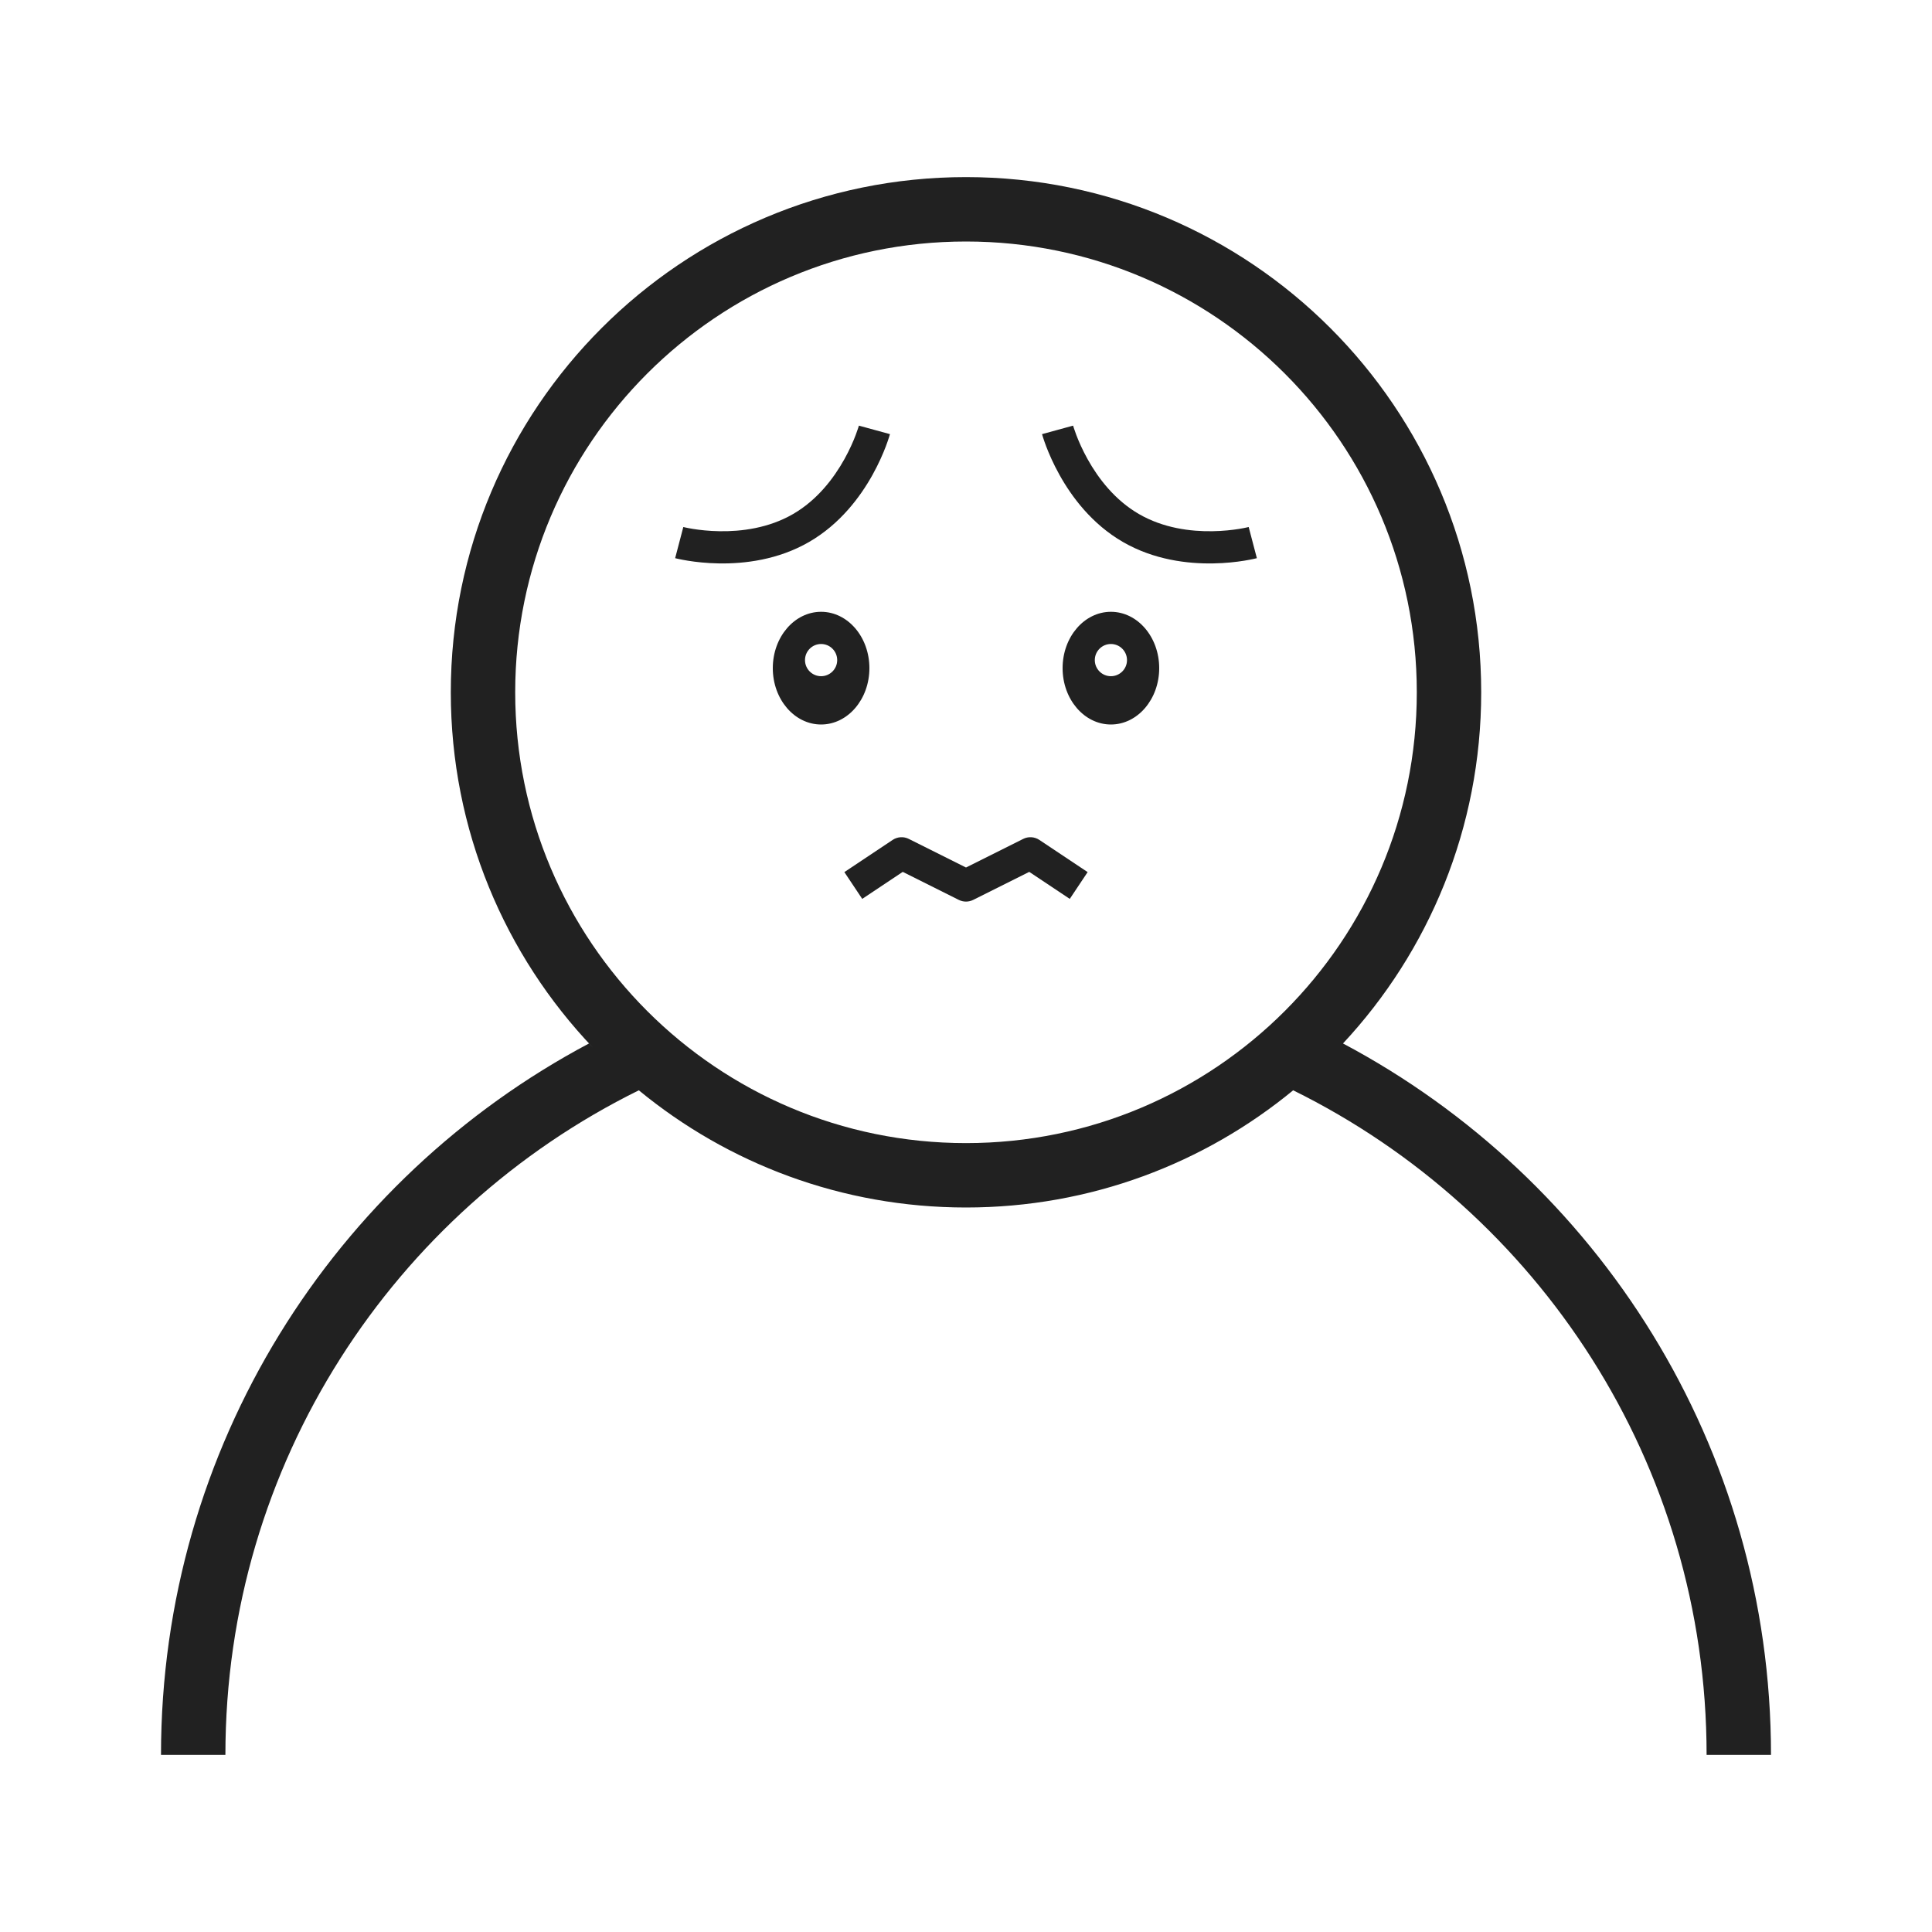 <svg width="120" height="120" viewBox="0 0 120 120" fill="none" xmlns="http://www.w3.org/2000/svg">
<path d="M77.812 33.701C77.558 32.734 77.558 32.734 77.558 32.734L77.556 32.734L77.531 32.74C77.507 32.746 77.469 32.755 77.417 32.766C77.314 32.789 77.157 32.82 76.956 32.852C76.553 32.917 75.979 32.985 75.306 32.995C73.947 33.017 72.257 32.803 70.75 31.933C69.243 31.063 68.213 29.706 67.552 28.518C67.225 27.93 66.996 27.399 66.851 27.018C66.779 26.828 66.727 26.677 66.695 26.576C66.679 26.525 66.667 26.488 66.66 26.464L66.653 26.44L66.653 26.437C66.653 26.438 66.653 26.438 65.688 26.701C64.723 26.964 64.723 26.965 64.723 26.965L64.724 26.967L64.725 26.972L64.729 26.986L64.742 27.031C64.754 27.069 64.769 27.122 64.791 27.187C64.833 27.319 64.896 27.504 64.982 27.731C65.155 28.183 65.422 28.803 65.805 29.491C66.564 30.856 67.816 32.548 69.75 33.665C71.684 34.782 73.776 35.02 75.337 34.995C76.124 34.983 76.796 34.904 77.273 34.827C77.512 34.788 77.704 34.75 77.84 34.721C77.907 34.706 77.961 34.694 77.999 34.685L78.045 34.674L78.059 34.67L78.064 34.669L78.066 34.668C78.067 34.668 78.067 34.668 77.812 33.701Z" fill="#212121"/>
<path d="M56.447 52.106C56.126 51.945 55.744 51.969 55.445 52.168L52.445 54.168L53.555 55.832L56.072 54.154L59.553 55.894C59.834 56.035 60.166 56.035 60.447 55.894L63.928 54.154L66.445 55.832L67.555 54.168L64.555 52.168C64.256 51.969 63.874 51.945 63.553 52.106L60 53.882L56.447 52.106Z" fill="#212121"/>
<path d="M53.347 26.437C53.347 26.438 53.347 26.438 54.312 26.701C55.277 26.964 55.277 26.964 55.277 26.965L55.276 26.967L55.275 26.972L55.271 26.986L55.258 27.031C55.247 27.069 55.231 27.122 55.209 27.187C55.167 27.319 55.104 27.504 55.018 27.731C54.845 28.183 54.578 28.803 54.196 29.491C53.436 30.856 52.184 32.548 50.25 33.665C48.316 34.782 46.224 35.02 44.663 34.995C43.876 34.983 43.204 34.904 42.727 34.827C42.488 34.788 42.296 34.75 42.16 34.721C42.093 34.706 42.039 34.694 42.001 34.685L41.955 34.674L41.941 34.67L41.936 34.669L41.935 34.668C41.934 34.668 41.933 34.668 42.188 33.701C42.443 32.734 42.442 32.734 42.442 32.734L42.444 32.734L42.469 32.74C42.493 32.746 42.531 32.755 42.583 32.766C42.686 32.789 42.843 32.82 43.044 32.852C43.447 32.917 44.021 32.985 44.694 32.995C46.053 33.017 47.743 32.803 49.25 31.933C50.757 31.063 51.787 29.706 52.448 28.518C52.776 27.93 53.004 27.399 53.149 27.018C53.221 26.828 53.273 26.677 53.305 26.576C53.321 26.525 53.333 26.488 53.34 26.464L53.347 26.44L53.347 26.437Z" fill="#212121"/>
<path fill-rule="evenodd" clip-rule="evenodd" d="M54 41.5C54 43.433 52.657 45 51 45C49.343 45 48 43.433 48 41.5C48 39.567 49.343 38 51 38C52.657 38 54 39.567 54 41.5ZM52 41C52 41.552 51.552 42 51 42C50.448 42 50 41.552 50 41C50 40.448 50.448 40 51 40C51.552 40 52 40.448 52 41Z" fill="#212121"/>
<path fill-rule="evenodd" clip-rule="evenodd" d="M69 45C70.657 45 72 43.433 72 41.5C72 39.567 70.657 38 69 38C67.343 38 66 39.567 66 41.5C66 43.433 67.343 45 69 45ZM69 42C68.448 42 68 41.552 68 41C68 40.448 68.448 40 69 40C69.552 40 70 40.448 70 41C70 41.552 69.552 42 69 42Z" fill="#212121"/>
<path fill-rule="evenodd" clip-rule="evenodd" d="M83.416 64.811C88.742 59.096 92 51.428 92 43C92 25.327 77.673 11 60 11C42.327 11 28 25.327 28 43C28 51.56 31.361 59.336 36.836 65.078C36.752 64.989 36.668 64.9 36.584 64.811C20.77 73.208 10 89.846 10 109H14C14 90.89 24.466 75.224 39.679 67.721C39.679 67.721 39.679 67.721 39.679 67.721C45.205 72.269 52.284 75 60 75C67.732 75 74.823 72.258 80.355 67.693C80.344 67.702 80.332 67.711 80.321 67.721C95.534 75.224 106 90.89 106 109H110C110 89.846 99.23 73.208 83.416 64.811ZM60 71C75.464 71 88 58.464 88 43C88 27.536 75.464 15 60 15C44.536 15 32 27.536 32 43C32 58.464 44.536 71 60 71Z" fill="#212121"/>
</svg>
